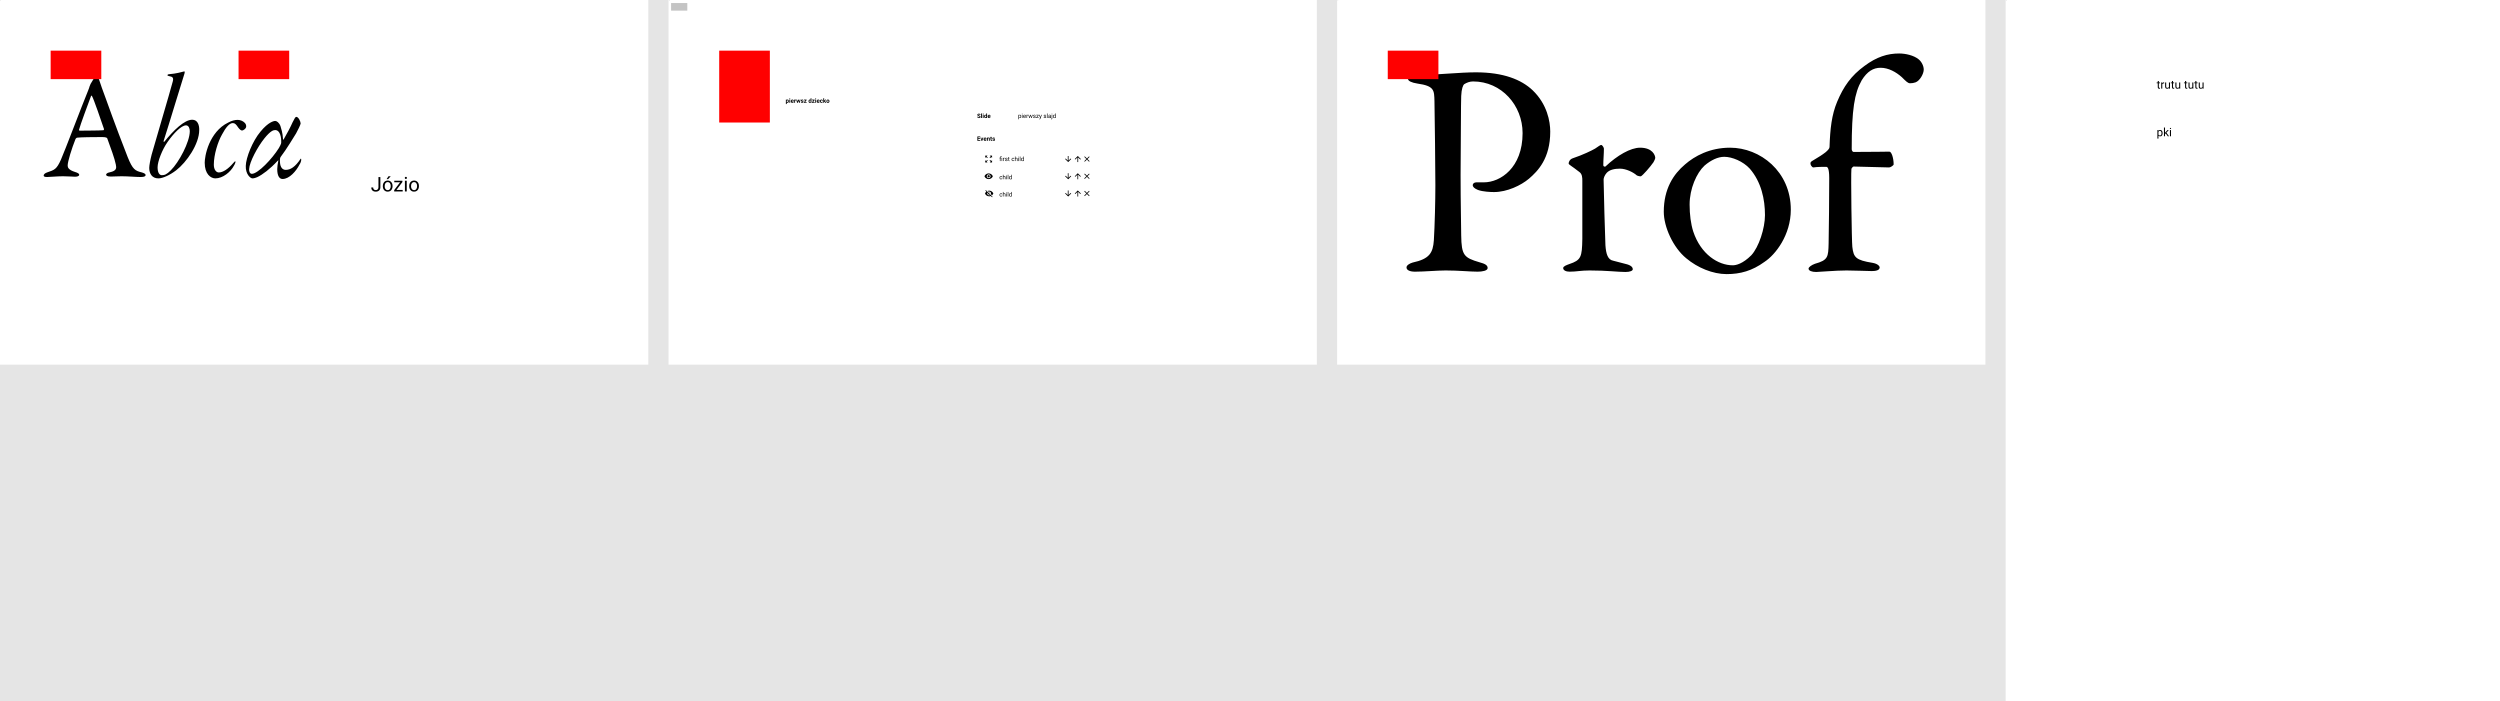 <svg width="4936" height="1385" viewBox="0 0 4936 1385" fill="none" xmlns="http://www.w3.org/2000/svg">
<rect width="4936" height="1385" fill="#E5E5E5"/>
<g id="slajd g&#197;&#130;&#195;&#179;wny">
<rect width="1280" height="720" fill="white"/>
<rect id="habzdryg data (do not delete): {&#34;events&#34;:[{&#34;type&#34;:&#34;show&#34;,&#34;id&#34;:&#34;1:6&#34;,&#34;name&#34;:&#34;Abc&#206;&#177;&#34;},{&#34;type&#34;:&#34;show&#34;,&#34;id&#34;:&#34;303:19&#34;,&#34;name&#34;:&#34;J&#195;&#179;zio&#34;},{&#34;type&#34;:&#34;child&#34;,&#34;id&#34;:&#34;1:3&#34;,&#34;name&#34;:&#34;pierwsze dziecko&#34;},{&#34;type&#34;:&#34;child&#34;,&#34;id&#34;:&#34;1:4&#34;,&#34;name&#34;:&#34;drugie dziecko&#34;}]}" x="1" y="1" width="1" height="1" fill="#C4C4C4"/>
<path id="Abc&#206;&#177;" d="M190.9 149.7C189.4 149.7 188.2 151.2 186.1 153.6L178.9 165.6C177.7 168 177.1 169.8 176.8 170.7C176.2 172.5 175.9 174.3 174.1 178.5C161.5 209.1 127.3 299.7 120.4 315C111.7 334.5 107.8 335.4 92.8 340.5C88.3 342 86.2 344.7 86.2 346.5C86.2 348.3 87.7 349.5 93.1 349.5C97.6 349.5 113.2 348 124.3 348C135.4 348 142.9 348.9 148 348.9C151.9 348.9 156.4 348 156.4 345C156.4 342.9 153.4 341.1 148.3 339.6C134.8 335.4 133.6 330.3 133.6 326.7C133.6 319.2 141.4 293.7 149.2 274.2C149.8 273.3 151.3 271.8 152.5 271.8C158.8 270.9 185.2 270.6 201.7 270.6C210.4 270.6 211.6 272.4 211.9 273.6C218.8 292.8 226.3 312.6 228.7 324.9C229.9 331.2 231.1 337.2 216.7 340.2C211.3 341.1 209.5 343.5 209.5 345C209.5 346.5 211.3 348.6 218.8 348.6C226.3 348.6 230.5 348 240.1 348C253.3 348 268 349.5 277.9 349.5C285.4 349.5 287.5 347.7 287.5 345.6C287.5 343.5 285.1 342 280.3 340.5C266.8 337.2 262 334.8 252.1 310.2C247 297.9 224.5 238.5 208.9 194.7C203.2 179.1 198.1 165.6 195.7 157.5C193.3 150.9 192.1 149.7 190.9 149.7ZM204.4 257.1C194.5 258 169.6 257.7 157.6 258C156.4 258 155.8 257.1 156.1 255.9C158.5 246.6 174.1 204.6 179.5 190.2C180.4 188.1 181 188.4 181.9 190.2C184.6 194.4 200.2 239.4 205.3 254.7C205.6 255.6 204.7 257.1 204.4 257.1ZM379.534 236.4C363.934 236.4 342.634 257.4 324.634 279.6C323.434 281.1 322.534 279 323.134 278.1C333.634 245.7 360.634 155.7 364.234 145.2C364.834 143.7 365.134 140.7 363.634 141C359.134 142.2 347.134 145.5 334.834 146.4C332.734 146.4 330.634 147.3 330.634 148.2C330.634 149.4 331.834 150 333.934 150.3C341.134 151.5 342.934 153.6 341.134 160.8C334.534 185.7 307.534 276.3 299.434 305.1C296.734 315.3 294.634 327 294.634 331.5C294.634 342.9 300.334 352.2 312.634 352.2C321.334 352.2 335.134 345.9 347.734 336.3C368.434 320.4 393.334 284.4 393.334 256.8C393.634 246.6 390.034 236.4 379.534 236.4ZM367.234 247.5C372.934 247.5 374.734 254.4 374.734 258.9C374.734 280.5 353.134 320.7 337.234 336.3C329.134 344.4 324.934 345.9 319.534 345.9C314.734 345.9 311.134 340.8 311.134 330.3C311.134 318.9 320.134 295.5 330.934 280.2C342.634 263.4 357.934 247.5 367.234 247.5ZM469.277 236.7C463.577 236.7 457.577 238.2 450.377 242.1C431.777 251.1 420.077 267.9 413.177 283.5C405.677 300.9 404.177 315.9 404.177 321.3C404.177 343.8 416.177 352.2 425.177 352.2C439.877 352.2 455.477 339.6 462.077 326.7C463.877 324 465.977 318.6 464.477 318.6C463.577 318.6 462.977 319.2 460.577 321.9C450.677 333.6 440.177 340.5 432.077 340.5C426.677 340.5 422.177 334.8 422.177 325.2C422.177 305.7 429.977 280.2 438.377 265.5C445.577 252 452.777 243 459.677 243C463.877 243 466.277 245.7 470.477 252C473.477 255.9 475.877 257.7 477.977 257.7C480.077 257.7 486.077 254.1 486.077 249.6C486.077 246.3 484.877 244.2 483.077 242.4C479.777 238.8 474.077 236.7 469.277 236.7ZM543.48 238.8C540.48 238.8 529.98 240.9 514.38 259.8C498.48 278.7 485.58 311.4 485.28 327.6C484.68 343.8 494.28 352.2 498.48 352.2C501.48 352.2 505.98 350.7 507.78 349.8C518.28 345 533.28 333.6 547.98 317.7C549.18 316.5 549.78 315.9 549.48 317.4C548.28 323.7 547.38 329.4 547.38 333.9C547.38 347.1 551.58 353.4 557.88 353.4C571.38 353.4 584.88 337.8 591.48 324.6C592.38 323.7 594.78 318.6 594.78 315.3C594.78 313.8 594.18 312.6 593.58 313.5C582.78 329.7 573.48 335.4 564.18 335.4C557.88 335.4 553.38 330.6 552.78 320.4C552.78 318.9 552.48 315 552.78 313.8C553.08 312 553.38 310.8 554.28 309.6C565.38 295.2 580.98 269.1 584.58 263.4C587.88 257.4 593.28 246.6 593.58 243.9C593.58 240 589.38 230.7 584.88 230.7C583.38 230.7 581.28 234 577.68 241.5C574.68 248.7 565.38 266.4 560.28 274.8C559.68 276 559.08 276.9 558.78 274.5C558.18 262.2 554.88 252.9 553.68 248.7C550.98 241.8 546.18 238.8 543.48 238.8ZM543.18 256.8C553.38 256.8 555.78 271.8 555.18 282.3C555.18 283.5 552.18 290.1 550.68 292.2C537.48 313.5 509.28 343.2 497.28 343.2C493.08 343.2 491.58 338.1 491.88 333.9C492.48 319.8 508.68 289.8 522.18 273C533.88 258.6 539.58 256.8 543.18 256.8Z" fill="black"/>
<rect id="1:3" x="100" y="100" width="100" height="56.25" fill="#FF0000"/>
<rect id="1:4" x="471" y="100" width="100" height="56.25" fill="#FF0000"/>
<path id="J&#195;&#179;zio" d="M747.215 349.562H750.984V369.699C750.984 372.421 750.164 374.549 748.523 376.086C746.896 377.622 744.721 378.391 742 378.391C739.174 378.391 736.974 377.668 735.398 376.223C733.823 374.777 733.035 372.753 733.035 370.148H736.785C736.785 371.776 737.228 373.046 738.113 373.957C739.012 374.868 740.307 375.324 742 375.324C743.549 375.324 744.799 374.836 745.75 373.859C746.714 372.883 747.202 371.516 747.215 369.758V349.562ZM755.848 367.238C755.848 365.168 756.251 363.306 757.059 361.652C757.879 359.999 759.012 358.723 760.457 357.824C761.915 356.926 763.576 356.477 765.438 356.477C768.315 356.477 770.639 357.473 772.41 359.465C774.194 361.457 775.086 364.107 775.086 367.414V367.668C775.086 369.725 774.689 371.574 773.895 373.215C773.113 374.842 771.987 376.112 770.516 377.023C769.057 377.935 767.378 378.391 765.477 378.391C762.612 378.391 760.288 377.395 758.504 375.402C756.733 373.41 755.848 370.773 755.848 367.492V367.238ZM759.48 367.668C759.48 370.012 760.021 371.893 761.102 373.312C762.195 374.732 763.654 375.441 765.477 375.441C767.312 375.441 768.771 374.725 769.852 373.293C770.932 371.848 771.473 369.829 771.473 367.238C771.473 364.921 770.919 363.046 769.812 361.613C768.719 360.168 767.26 359.445 765.438 359.445C763.654 359.445 762.215 360.155 761.121 361.574C760.027 362.993 759.48 365.025 759.48 367.668ZM767.078 348H771.453L766.219 353.742H763.309L767.078 348ZM782.703 375.051H795.066V378H778.289V375.344L789.949 359.855H778.465V356.867H794.48V359.426L782.703 375.051ZM803.074 378H799.461V356.867H803.074V378ZM799.168 351.262C799.168 350.676 799.344 350.181 799.695 349.777C800.06 349.374 800.594 349.172 801.297 349.172C802 349.172 802.534 349.374 802.898 349.777C803.263 350.181 803.445 350.676 803.445 351.262C803.445 351.848 803.263 352.336 802.898 352.727C802.534 353.117 802 353.312 801.297 353.312C800.594 353.312 800.06 353.117 799.695 352.727C799.344 352.336 799.168 351.848 799.168 351.262ZM807.918 367.238C807.918 365.168 808.322 363.306 809.129 361.652C809.949 359.999 811.082 358.723 812.527 357.824C813.986 356.926 815.646 356.477 817.508 356.477C820.385 356.477 822.71 357.473 824.48 359.465C826.264 361.457 827.156 364.107 827.156 367.414V367.668C827.156 369.725 826.759 371.574 825.965 373.215C825.184 374.842 824.057 376.112 822.586 377.023C821.128 377.935 819.448 378.391 817.547 378.391C814.682 378.391 812.358 377.395 810.574 375.402C808.803 373.41 807.918 370.773 807.918 367.492V367.238ZM811.551 367.668C811.551 370.012 812.091 371.893 813.172 373.312C814.266 374.732 815.724 375.441 817.547 375.441C819.383 375.441 820.841 374.725 821.922 373.293C823.003 371.848 823.543 369.829 823.543 367.238C823.543 364.921 822.99 363.046 821.883 361.613C820.789 360.168 819.331 359.445 817.508 359.445C815.724 359.445 814.285 360.155 813.191 361.574C812.098 362.993 811.551 365.025 811.551 367.668Z" fill="black"/>
</g>
<g id="pierwsze dziecko">
<rect width="1280" height="720" transform="translate(1320)" fill="white"/>
<rect id="habzdryg data (do not delete): {&#34;events&#34;:[{&#34;type&#34;:&#34;show&#34;,&#34;id&#34;:&#34;131:2&#34;,&#34;name&#34;:&#34;pierwsz dziecko&#34;},{&#34;type&#34;:&#34;child&#34;,&#34;id&#34;:&#34;10:55&#34;,&#34;name&#34;:&#34;trzecie dziecko&#34;}]}" x="1321" y="1" width="1" height="1" fill="#C4C4C4"/>
<path id="pierwsz dziecko" d="M1557.36 199.889C1557.36 200.865 1557.13 201.648 1556.69 202.238C1556.25 202.824 1555.65 203.117 1554.9 203.117C1554.26 203.117 1553.74 202.895 1553.34 202.449V205.438H1551.65V196.66H1553.22L1553.28 197.281C1553.69 196.789 1554.22 196.543 1554.88 196.543C1555.67 196.543 1556.27 196.832 1556.71 197.41C1557.14 197.988 1557.36 198.785 1557.36 199.801V199.889ZM1555.66 199.766C1555.66 199.176 1555.56 198.721 1555.35 198.4C1555.14 198.08 1554.84 197.92 1554.44 197.92C1553.91 197.92 1553.54 198.123 1553.34 198.529V201.125C1553.55 201.543 1553.92 201.752 1554.45 201.752C1555.26 201.752 1555.66 201.09 1555.66 199.766ZM1560.2 203H1558.5V196.66H1560.2V203ZM1558.4 195.02C1558.4 194.766 1558.48 194.557 1558.65 194.393C1558.82 194.229 1559.06 194.146 1559.35 194.146C1559.64 194.146 1559.87 194.229 1560.04 194.393C1560.21 194.557 1560.3 194.766 1560.3 195.02C1560.3 195.277 1560.21 195.488 1560.04 195.652C1559.86 195.816 1559.63 195.898 1559.35 195.898C1559.06 195.898 1558.83 195.816 1558.66 195.652C1558.49 195.488 1558.4 195.277 1558.4 195.02ZM1564.52 203.117C1563.59 203.117 1562.83 202.832 1562.24 202.262C1561.66 201.691 1561.37 200.932 1561.37 199.982V199.818C1561.37 199.182 1561.49 198.613 1561.74 198.113C1561.99 197.609 1562.33 197.223 1562.78 196.953C1563.24 196.68 1563.75 196.543 1564.33 196.543C1565.2 196.543 1565.88 196.816 1566.38 197.363C1566.88 197.91 1567.12 198.686 1567.12 199.689V200.381H1563.09C1563.14 200.795 1563.31 201.127 1563.58 201.377C1563.86 201.627 1564.21 201.752 1564.63 201.752C1565.28 201.752 1565.79 201.516 1566.16 201.043L1566.99 201.975C1566.74 202.334 1566.39 202.615 1565.96 202.818C1565.53 203.018 1565.04 203.117 1564.52 203.117ZM1564.32 197.914C1563.99 197.914 1563.71 198.027 1563.5 198.254C1563.3 198.48 1563.16 198.805 1563.11 199.227H1565.46V199.092C1565.45 198.717 1565.35 198.428 1565.16 198.225C1564.96 198.018 1564.68 197.914 1564.32 197.914ZM1571.65 198.248C1571.42 198.217 1571.22 198.201 1571.04 198.201C1570.4 198.201 1569.98 198.418 1569.79 198.852V203H1568.09V196.66H1569.69L1569.74 197.416C1570.08 196.834 1570.55 196.543 1571.15 196.543C1571.34 196.543 1571.51 196.568 1571.68 196.619L1571.65 198.248ZM1578.09 200.697L1578.93 196.66H1580.56L1578.94 203H1577.53L1576.32 199.01L1575.12 203H1573.71L1572.09 196.66H1573.73L1574.55 200.691L1575.71 196.66H1576.94L1578.09 200.697ZM1584.84 201.248C1584.84 201.041 1584.73 200.879 1584.53 200.762C1584.32 200.641 1584 200.533 1583.54 200.439C1582.04 200.123 1581.28 199.482 1581.28 198.518C1581.28 197.955 1581.51 197.486 1581.98 197.111C1582.45 196.732 1583.06 196.543 1583.81 196.543C1584.62 196.543 1585.26 196.732 1585.74 197.111C1586.22 197.49 1586.47 197.982 1586.47 198.588H1584.77C1584.77 198.346 1584.7 198.146 1584.54 197.99C1584.38 197.83 1584.14 197.75 1583.81 197.75C1583.52 197.75 1583.3 197.814 1583.14 197.943C1582.99 198.072 1582.91 198.236 1582.91 198.436C1582.91 198.623 1583 198.775 1583.17 198.893C1583.35 199.006 1583.65 199.105 1584.08 199.191C1584.5 199.273 1584.85 199.367 1585.14 199.473C1586.04 199.801 1586.48 200.369 1586.48 201.178C1586.48 201.756 1586.24 202.225 1585.74 202.584C1585.24 202.939 1584.6 203.117 1583.82 203.117C1583.29 203.117 1582.81 203.023 1582.4 202.836C1581.99 202.645 1581.67 202.385 1581.43 202.057C1581.2 201.725 1581.08 201.367 1581.08 200.984H1582.69C1582.7 201.285 1582.81 201.516 1583.02 201.676C1583.23 201.836 1583.51 201.916 1583.85 201.916C1584.18 201.916 1584.42 201.855 1584.59 201.734C1584.75 201.609 1584.84 201.447 1584.84 201.248ZM1589.53 201.635H1592.62V203H1587.36V201.969L1590.35 198.031H1587.45V196.66H1592.53V197.662L1589.53 201.635ZM1596.41 199.783C1596.41 198.795 1596.63 198.008 1597.07 197.422C1597.52 196.836 1598.12 196.543 1598.89 196.543C1599.51 196.543 1600.02 196.773 1600.42 197.234V194H1602.12V203H1600.59L1600.51 202.326C1600.09 202.854 1599.55 203.117 1598.88 203.117C1598.14 203.117 1597.54 202.824 1597.08 202.238C1596.63 201.648 1596.41 200.83 1596.41 199.783ZM1598.1 199.906C1598.1 200.5 1598.21 200.955 1598.41 201.271C1598.62 201.588 1598.92 201.746 1599.32 201.746C1599.84 201.746 1600.21 201.525 1600.42 201.084V198.582C1600.21 198.141 1599.85 197.92 1599.33 197.92C1598.51 197.92 1598.1 198.582 1598.1 199.906ZM1605.38 201.635H1608.48V203H1603.22V201.969L1606.2 198.031H1603.31V196.66H1608.39V197.662L1605.38 201.635ZM1611.33 203H1609.63V196.66H1611.33V203ZM1609.53 195.02C1609.53 194.766 1609.61 194.557 1609.78 194.393C1609.95 194.229 1610.19 194.146 1610.48 194.146C1610.77 194.146 1611 194.229 1611.17 194.393C1611.34 194.557 1611.43 194.766 1611.43 195.02C1611.43 195.277 1611.34 195.488 1611.16 195.652C1610.99 195.816 1610.76 195.898 1610.48 195.898C1610.19 195.898 1609.96 195.816 1609.79 195.652C1609.62 195.488 1609.53 195.277 1609.53 195.02ZM1615.65 203.117C1614.72 203.117 1613.96 202.832 1613.37 202.262C1612.79 201.691 1612.5 200.932 1612.5 199.982V199.818C1612.5 199.182 1612.62 198.613 1612.87 198.113C1613.12 197.609 1613.46 197.223 1613.91 196.953C1614.37 196.68 1614.88 196.543 1615.46 196.543C1616.33 196.543 1617.01 196.816 1617.5 197.363C1618 197.91 1618.25 198.686 1618.25 199.689V200.381H1614.22C1614.27 200.795 1614.44 201.127 1614.71 201.377C1614.99 201.627 1615.34 201.752 1615.76 201.752C1616.41 201.752 1616.92 201.516 1617.29 201.043L1618.12 201.975C1617.87 202.334 1617.52 202.615 1617.09 202.818C1616.65 203.018 1616.17 203.117 1615.65 203.117ZM1615.45 197.914C1615.12 197.914 1614.84 198.027 1614.63 198.254C1614.43 198.48 1614.29 198.805 1614.23 199.227H1616.59V199.092C1616.58 198.717 1616.48 198.428 1616.29 198.225C1616.09 198.018 1615.81 197.914 1615.45 197.914ZM1621.86 201.752C1622.17 201.752 1622.42 201.666 1622.62 201.494C1622.81 201.322 1622.92 201.094 1622.92 200.809H1624.51C1624.51 201.238 1624.39 201.633 1624.16 201.992C1623.93 202.348 1623.61 202.625 1623.21 202.824C1622.81 203.02 1622.37 203.117 1621.89 203.117C1620.98 203.117 1620.27 202.83 1619.74 202.256C1619.22 201.678 1618.96 200.881 1618.96 199.865V199.754C1618.96 198.777 1619.22 197.998 1619.74 197.416C1620.26 196.834 1620.97 196.543 1621.88 196.543C1622.67 196.543 1623.3 196.77 1623.78 197.223C1624.26 197.672 1624.5 198.271 1624.51 199.021H1622.92C1622.92 198.693 1622.81 198.428 1622.62 198.225C1622.42 198.018 1622.17 197.914 1621.85 197.914C1621.45 197.914 1621.15 198.059 1620.95 198.348C1620.75 198.633 1620.65 199.098 1620.65 199.742V199.918C1620.65 200.57 1620.75 201.039 1620.95 201.324C1621.15 201.609 1621.45 201.752 1621.86 201.752ZM1627.78 200.457L1627.17 201.066V203H1625.48V194H1627.17V198.986L1627.5 198.564L1629.12 196.66H1631.16L1628.87 199.303L1631.36 203H1629.41L1627.78 200.457ZM1631.62 199.771C1631.62 199.143 1631.75 198.582 1631.99 198.09C1632.23 197.598 1632.58 197.217 1633.03 196.947C1633.49 196.678 1634.02 196.543 1634.62 196.543C1635.47 196.543 1636.17 196.805 1636.71 197.328C1637.25 197.852 1637.56 198.562 1637.62 199.461L1637.63 199.895C1637.63 200.867 1637.36 201.648 1636.82 202.238C1636.27 202.824 1635.54 203.117 1634.63 203.117C1633.72 203.117 1632.99 202.824 1632.44 202.238C1631.9 201.652 1631.62 200.855 1631.62 199.848V199.771ZM1633.32 199.895C1633.32 200.496 1633.43 200.957 1633.66 201.277C1633.88 201.594 1634.21 201.752 1634.63 201.752C1635.04 201.752 1635.36 201.596 1635.59 201.283C1635.82 200.967 1635.94 200.463 1635.94 199.771C1635.94 199.182 1635.82 198.725 1635.59 198.4C1635.36 198.076 1635.04 197.914 1634.62 197.914C1634.21 197.914 1633.88 198.076 1633.66 198.4C1633.43 198.721 1633.32 199.219 1633.32 199.895Z" fill="black"/>
<path id="Slide" d="M1934.19 230.762C1934.19 230.43 1934.07 230.176 1933.83 230C1933.6 229.82 1933.18 229.633 1932.57 229.438C1931.96 229.238 1931.48 229.043 1931.12 228.852C1930.15 228.328 1929.67 227.623 1929.67 226.736C1929.67 226.275 1929.8 225.865 1930.05 225.506C1930.32 225.143 1930.69 224.859 1931.17 224.656C1931.66 224.453 1932.21 224.352 1932.81 224.352C1933.42 224.352 1933.97 224.463 1934.44 224.686C1934.92 224.904 1935.29 225.215 1935.55 225.617C1935.82 226.02 1935.95 226.477 1935.95 226.988H1934.19C1934.19 226.598 1934.07 226.295 1933.82 226.08C1933.58 225.861 1933.23 225.752 1932.79 225.752C1932.36 225.752 1932.02 225.844 1931.78 226.027C1931.54 226.207 1931.43 226.445 1931.43 226.742C1931.43 227.02 1931.56 227.252 1931.84 227.439C1932.12 227.627 1932.54 227.803 1933.08 227.967C1934.08 228.268 1934.81 228.641 1935.26 229.086C1935.72 229.531 1935.95 230.086 1935.95 230.75C1935.95 231.488 1935.67 232.068 1935.11 232.49C1934.55 232.908 1933.8 233.117 1932.86 233.117C1932.2 233.117 1931.6 232.998 1931.06 232.76C1930.52 232.518 1930.11 232.188 1929.83 231.77C1929.54 231.352 1929.4 230.867 1929.4 230.316H1931.17C1931.17 231.258 1931.73 231.729 1932.86 231.729C1933.27 231.729 1933.6 231.645 1933.83 231.477C1934.07 231.305 1934.19 231.066 1934.19 230.762ZM1938.82 233H1937.12V224H1938.82V233ZM1942.01 233H1940.31V226.66H1942.01V233ZM1940.21 225.02C1940.21 224.766 1940.29 224.557 1940.46 224.393C1940.63 224.229 1940.87 224.146 1941.16 224.146C1941.45 224.146 1941.68 224.229 1941.85 224.393C1942.02 224.557 1942.11 224.766 1942.11 225.02C1942.11 225.277 1942.02 225.488 1941.84 225.652C1941.67 225.816 1941.44 225.898 1941.16 225.898C1940.87 225.898 1940.64 225.816 1940.47 225.652C1940.29 225.488 1940.21 225.277 1940.21 225.02ZM1943.14 229.783C1943.14 228.795 1943.37 228.008 1943.81 227.422C1944.25 226.836 1944.86 226.543 1945.63 226.543C1946.25 226.543 1946.76 226.773 1947.16 227.234V224H1948.86V233H1947.33L1947.25 232.326C1946.82 232.854 1946.28 233.117 1945.62 233.117C1944.87 233.117 1944.27 232.824 1943.82 232.238C1943.37 231.648 1943.14 230.83 1943.14 229.783ZM1944.84 229.906C1944.84 230.5 1944.94 230.955 1945.15 231.271C1945.36 231.588 1945.66 231.746 1946.05 231.746C1946.57 231.746 1946.94 231.525 1947.16 231.084V228.582C1946.95 228.141 1946.58 227.92 1946.06 227.92C1945.25 227.92 1944.84 228.582 1944.84 229.906ZM1953.09 233.117C1952.16 233.117 1951.4 232.832 1950.81 232.262C1950.23 231.691 1949.94 230.932 1949.94 229.982V229.818C1949.94 229.182 1950.06 228.613 1950.31 228.113C1950.56 227.609 1950.9 227.223 1951.35 226.953C1951.81 226.68 1952.32 226.543 1952.9 226.543C1953.77 226.543 1954.45 226.816 1954.95 227.363C1955.45 227.91 1955.7 228.686 1955.7 229.689V230.381H1951.66C1951.71 230.795 1951.88 231.127 1952.15 231.377C1952.43 231.627 1952.78 231.752 1953.2 231.752C1953.85 231.752 1954.36 231.516 1954.73 231.043L1955.56 231.975C1955.31 232.334 1954.96 232.615 1954.53 232.818C1954.1 233.018 1953.62 233.117 1953.09 233.117ZM1952.89 227.914C1952.56 227.914 1952.29 228.027 1952.07 228.254C1951.87 228.48 1951.73 228.805 1951.68 229.227H1954.03V229.092C1954.02 228.717 1953.92 228.428 1953.73 228.225C1953.53 228.018 1953.25 227.914 1952.89 227.914Z" fill="black"/>
<path id="Events" d="M1934.89 274.303H1931.52V276.588H1935.48V278H1929.76V269.469H1935.47V270.893H1931.52V272.926H1934.89V274.303ZM1938.62 275.932L1939.8 271.66H1941.57L1939.43 278H1937.81L1935.67 271.66H1937.44L1938.62 275.932ZM1945.15 278.117C1944.22 278.117 1943.47 277.832 1942.88 277.262C1942.3 276.691 1942.01 275.932 1942.01 274.982V274.818C1942.01 274.182 1942.13 273.613 1942.38 273.113C1942.62 272.609 1942.97 272.223 1943.42 271.953C1943.87 271.68 1944.39 271.543 1944.97 271.543C1945.83 271.543 1946.52 271.816 1947.01 272.363C1947.51 272.91 1947.76 273.686 1947.76 274.689V275.381H1943.72C1943.78 275.795 1943.94 276.127 1944.22 276.377C1944.49 276.627 1944.84 276.752 1945.27 276.752C1945.92 276.752 1946.43 276.516 1946.79 276.043L1947.63 276.975C1947.37 277.334 1947.03 277.615 1946.6 277.818C1946.16 278.018 1945.68 278.117 1945.15 278.117ZM1944.96 272.914C1944.62 272.914 1944.35 273.027 1944.14 273.254C1943.93 273.48 1943.8 273.805 1943.74 274.227H1946.1V274.092C1946.09 273.717 1945.99 273.428 1945.79 273.225C1945.6 273.018 1945.32 272.914 1944.96 272.914ZM1950.29 271.66L1950.34 272.393C1950.79 271.826 1951.4 271.543 1952.16 271.543C1952.83 271.543 1953.33 271.74 1953.66 272.135C1953.99 272.529 1954.16 273.119 1954.17 273.904V278H1952.47V273.945C1952.47 273.586 1952.39 273.326 1952.24 273.166C1952.08 273.002 1951.82 272.92 1951.46 272.92C1950.98 272.92 1950.62 273.123 1950.39 273.529V278H1948.69V271.66H1950.29ZM1957.48 270.102V271.66H1958.57V272.902H1957.48V276.066C1957.48 276.301 1957.53 276.469 1957.62 276.57C1957.71 276.672 1957.88 276.723 1958.13 276.723C1958.32 276.723 1958.49 276.709 1958.63 276.682V277.965C1958.3 278.066 1957.96 278.117 1957.61 278.117C1956.42 278.117 1955.81 277.518 1955.79 276.318V272.902H1954.86V271.66H1955.79V270.102H1957.48ZM1962.94 276.248C1962.94 276.041 1962.84 275.879 1962.63 275.762C1962.43 275.641 1962.1 275.533 1961.65 275.439C1960.14 275.123 1959.39 274.482 1959.39 273.518C1959.39 272.955 1959.62 272.486 1960.08 272.111C1960.55 271.732 1961.16 271.543 1961.92 271.543C1962.72 271.543 1963.37 271.732 1963.85 272.111C1964.33 272.49 1964.57 272.982 1964.57 273.588H1962.88C1962.88 273.346 1962.8 273.146 1962.64 272.99C1962.49 272.83 1962.24 272.75 1961.91 272.75C1961.63 272.75 1961.41 272.814 1961.25 272.943C1961.09 273.072 1961.02 273.236 1961.02 273.436C1961.02 273.623 1961.1 273.775 1961.28 273.893C1961.46 274.006 1961.76 274.105 1962.18 274.191C1962.6 274.273 1962.96 274.367 1963.25 274.473C1964.14 274.801 1964.59 275.369 1964.59 276.178C1964.59 276.756 1964.34 277.225 1963.85 277.584C1963.35 277.939 1962.71 278.117 1961.92 278.117C1961.39 278.117 1960.92 278.023 1960.51 277.836C1960.1 277.645 1959.77 277.385 1959.54 277.057C1959.3 276.725 1959.19 276.367 1959.19 275.984H1960.79C1960.81 276.285 1960.92 276.516 1961.13 276.676C1961.33 276.836 1961.61 276.916 1961.96 276.916C1962.28 276.916 1962.53 276.855 1962.69 276.734C1962.86 276.609 1962.94 276.447 1962.94 276.248Z" fill="black"/>
<g id="zoom_out_map-black-18dp 1">
<g id="Group">
<g id="Group_2">
<g id="Group_3">
<path id="Vector" d="M1954.25 307.25L1955.97 308.975L1953.81 311.128L1954.87 312.193L1957.03 310.025L1958.75 311.75V307.25H1954.25ZM1945.25 311.75L1946.98 310.025L1949.13 312.193L1950.19 311.128L1948.02 308.975L1949.75 307.25H1945.25V311.75ZM1949.75 320.75L1948.02 319.025L1950.19 316.872L1949.13 315.807L1946.98 317.975L1945.25 316.25V320.75H1949.75ZM1958.75 316.25L1957.03 317.975L1954.87 315.807L1953.81 316.872L1955.97 319.025L1954.25 320.75H1958.75V316.25Z" fill="black"/>
</g>
</g>
</g>
</g>
<path id="pierwszy slajd" d="M2016.18 229.9C2016.18 230.865 2015.96 231.643 2015.51 232.232C2015.07 232.822 2014.47 233.117 2013.72 233.117C2012.95 233.117 2012.35 232.873 2011.9 232.385V235.438H2010.82V226.66H2011.81L2011.86 227.363C2012.3 226.816 2012.92 226.543 2013.7 226.543C2014.46 226.543 2015.07 226.83 2015.51 227.404C2015.95 227.979 2016.18 228.777 2016.18 229.801V229.9ZM2015.09 229.777C2015.09 229.062 2014.94 228.498 2014.63 228.084C2014.33 227.67 2013.91 227.463 2013.38 227.463C2012.72 227.463 2012.23 227.754 2011.9 228.336V231.365C2012.23 231.943 2012.72 232.232 2013.39 232.232C2013.91 232.232 2014.32 232.027 2014.63 231.617C2014.94 231.203 2015.09 230.59 2015.09 229.777ZM2018.74 233H2017.65V226.66H2018.74V233ZM2017.56 224.979C2017.56 224.803 2017.62 224.654 2017.72 224.533C2017.83 224.412 2017.99 224.352 2018.2 224.352C2018.41 224.352 2018.57 224.412 2018.68 224.533C2018.79 224.654 2018.85 224.803 2018.85 224.979C2018.85 225.154 2018.79 225.301 2018.68 225.418C2018.57 225.535 2018.41 225.594 2018.2 225.594C2017.99 225.594 2017.83 225.535 2017.72 225.418C2017.62 225.301 2017.56 225.154 2017.56 224.979ZM2023.11 233.117C2022.25 233.117 2021.55 232.836 2021.01 232.273C2020.47 231.707 2020.2 230.951 2020.2 230.006V229.807C2020.2 229.178 2020.32 228.617 2020.56 228.125C2020.8 227.629 2021.14 227.242 2021.57 226.965C2022 226.684 2022.47 226.543 2022.97 226.543C2023.8 226.543 2024.44 226.814 2024.89 227.357C2025.35 227.9 2025.58 228.678 2025.58 229.689V230.141H2021.29C2021.3 230.766 2021.48 231.271 2021.83 231.658C2022.18 232.041 2022.63 232.232 2023.17 232.232C2023.55 232.232 2023.87 232.154 2024.14 231.998C2024.4 231.842 2024.64 231.635 2024.84 231.377L2025.5 231.893C2024.97 232.709 2024.17 233.117 2023.11 233.117ZM2022.97 227.434C2022.54 227.434 2022.17 227.594 2021.87 227.914C2021.57 228.23 2021.39 228.676 2021.32 229.25H2024.5V229.168C2024.46 228.617 2024.32 228.191 2024.05 227.891C2023.79 227.586 2023.43 227.434 2022.97 227.434ZM2029.9 227.633C2029.74 227.605 2029.56 227.592 2029.37 227.592C2028.66 227.592 2028.18 227.895 2027.92 228.5V233H2026.84V226.66H2027.89L2027.91 227.393C2028.27 226.826 2028.77 226.543 2029.42 226.543C2029.63 226.543 2029.79 226.57 2029.9 226.625V227.633ZM2036.62 231.506L2037.84 226.66H2038.93L2037.08 233H2036.2L2034.66 228.195L2033.16 233H2032.28L2030.44 226.66H2031.52L2032.77 231.406L2034.25 226.66H2035.12L2036.62 231.506ZM2043.73 231.318C2043.73 231.025 2043.62 230.799 2043.39 230.639C2043.17 230.475 2042.79 230.334 2042.24 230.217C2041.69 230.1 2041.26 229.959 2040.93 229.795C2040.61 229.631 2040.37 229.436 2040.22 229.209C2040.06 228.982 2039.99 228.713 2039.99 228.4C2039.99 227.881 2040.21 227.441 2040.64 227.082C2041.09 226.723 2041.65 226.543 2042.33 226.543C2043.05 226.543 2043.63 226.729 2044.08 227.1C2044.53 227.471 2044.75 227.945 2044.75 228.523H2043.66C2043.66 228.227 2043.54 227.971 2043.28 227.756C2043.03 227.541 2042.71 227.434 2042.33 227.434C2041.94 227.434 2041.63 227.52 2041.41 227.691C2041.18 227.863 2041.07 228.088 2041.07 228.365C2041.07 228.627 2041.18 228.824 2041.38 228.957C2041.59 229.09 2041.96 229.217 2042.5 229.338C2043.04 229.459 2043.48 229.604 2043.82 229.771C2044.16 229.939 2044.4 230.143 2044.56 230.381C2044.73 230.615 2044.81 230.902 2044.81 231.242C2044.81 231.809 2044.58 232.264 2044.13 232.607C2043.68 232.947 2043.09 233.117 2042.37 233.117C2041.86 233.117 2041.41 233.027 2041.02 232.848C2040.63 232.668 2040.32 232.418 2040.1 232.098C2039.88 231.773 2039.77 231.424 2039.77 231.049H2040.86C2040.88 231.412 2041.02 231.701 2041.29 231.916C2041.56 232.127 2041.92 232.232 2042.37 232.232C2042.78 232.232 2043.11 232.15 2043.35 231.986C2043.6 231.818 2043.73 231.596 2043.73 231.318ZM2047.24 232.115H2050.95V233H2045.92V232.203L2049.42 227.557H2045.97V226.66H2050.78V227.428L2047.24 232.115ZM2054.25 231.412L2055.73 226.66H2056.89L2054.34 233.979C2053.94 235.033 2053.32 235.561 2052.46 235.561L2052.25 235.543L2051.85 235.467V234.588L2052.14 234.611C2052.51 234.611 2052.79 234.537 2053 234.389C2053.2 234.24 2053.37 233.969 2053.51 233.574L2053.75 232.93L2051.48 226.66H2052.67L2054.25 231.412ZM2064.53 231.318C2064.53 231.025 2064.42 230.799 2064.19 230.639C2063.97 230.475 2063.59 230.334 2063.04 230.217C2062.49 230.1 2062.06 229.959 2061.73 229.795C2061.41 229.631 2061.17 229.436 2061.02 229.209C2060.87 228.982 2060.79 228.713 2060.79 228.4C2060.79 227.881 2061.01 227.441 2061.45 227.082C2061.89 226.723 2062.45 226.543 2063.13 226.543C2063.85 226.543 2064.43 226.729 2064.88 227.1C2065.33 227.471 2065.55 227.945 2065.55 228.523H2064.46C2064.46 228.227 2064.34 227.971 2064.08 227.756C2063.83 227.541 2063.52 227.434 2063.13 227.434C2062.74 227.434 2062.43 227.52 2062.21 227.691C2061.98 227.863 2061.87 228.088 2061.87 228.365C2061.87 228.627 2061.98 228.824 2062.18 228.957C2062.39 229.09 2062.76 229.217 2063.3 229.338C2063.85 229.459 2064.29 229.604 2064.62 229.771C2064.96 229.939 2065.21 230.143 2065.37 230.381C2065.53 230.615 2065.61 230.902 2065.61 231.242C2065.61 231.809 2065.38 232.264 2064.93 232.607C2064.48 232.947 2063.89 233.117 2063.17 233.117C2062.66 233.117 2062.21 233.027 2061.82 232.848C2061.43 232.668 2061.12 232.418 2060.9 232.098C2060.68 231.773 2060.57 231.424 2060.57 231.049H2061.66C2061.68 231.412 2061.82 231.701 2062.09 231.916C2062.36 232.127 2062.72 232.232 2063.17 232.232C2063.58 232.232 2063.91 232.15 2064.15 231.986C2064.4 231.818 2064.53 231.596 2064.53 231.318ZM2068.2 233H2067.12V224H2068.2V233ZM2073.86 233C2073.79 232.875 2073.74 232.652 2073.7 232.332C2073.2 232.855 2072.6 233.117 2071.9 233.117C2071.27 233.117 2070.76 232.941 2070.36 232.59C2069.96 232.234 2069.76 231.785 2069.76 231.242C2069.76 230.582 2070.01 230.07 2070.51 229.707C2071.01 229.34 2071.72 229.156 2072.63 229.156H2073.69V228.658C2073.69 228.279 2073.57 227.979 2073.35 227.756C2073.12 227.529 2072.79 227.416 2072.34 227.416C2071.96 227.416 2071.63 227.514 2071.37 227.709C2071.11 227.904 2070.98 228.141 2070.98 228.418H2069.89C2069.89 228.102 2070 227.797 2070.22 227.504C2070.45 227.207 2070.75 226.973 2071.14 226.801C2071.52 226.629 2071.95 226.543 2072.41 226.543C2073.14 226.543 2073.71 226.727 2074.12 227.094C2074.54 227.457 2074.75 227.959 2074.77 228.6V231.518C2074.77 232.1 2074.84 232.562 2074.99 232.906V233H2073.86ZM2072.06 232.174C2072.4 232.174 2072.72 232.086 2073.02 231.91C2073.33 231.734 2073.55 231.506 2073.69 231.225V229.924H2072.84C2071.51 229.924 2070.84 230.312 2070.84 231.09C2070.84 231.43 2070.96 231.695 2071.18 231.887C2071.41 232.078 2071.7 232.174 2072.06 232.174ZM2077.59 226.66V233.732C2077.59 234.951 2077.04 235.561 2075.93 235.561C2075.69 235.561 2075.47 235.525 2075.27 235.455V234.588C2075.39 234.619 2075.56 234.635 2075.76 234.635C2076 234.635 2076.19 234.568 2076.31 234.436C2076.44 234.307 2076.5 234.08 2076.5 233.756V226.66H2077.59ZM2076.39 224.979C2076.39 224.807 2076.45 224.66 2076.55 224.539C2076.66 224.414 2076.82 224.352 2077.03 224.352C2077.24 224.352 2077.4 224.412 2077.51 224.533C2077.62 224.654 2077.67 224.803 2077.67 224.979C2077.67 225.154 2077.62 225.301 2077.51 225.418C2077.4 225.535 2077.24 225.594 2077.03 225.594C2076.81 225.594 2076.66 225.535 2076.55 225.418C2076.45 225.301 2076.39 225.154 2076.39 224.979ZM2079.08 229.777C2079.08 228.805 2079.31 228.023 2079.77 227.434C2080.23 226.84 2080.83 226.543 2081.58 226.543C2082.32 226.543 2082.91 226.797 2083.34 227.305V224H2084.43V233H2083.43L2083.38 232.32C2082.94 232.852 2082.34 233.117 2081.57 233.117C2080.83 233.117 2080.23 232.816 2079.77 232.215C2079.31 231.613 2079.08 230.828 2079.08 229.859V229.777ZM2080.16 229.9C2080.16 230.619 2080.31 231.182 2080.61 231.588C2080.9 231.994 2081.31 232.197 2081.84 232.197C2082.52 232.197 2083.03 231.889 2083.34 231.271V228.359C2083.02 227.762 2082.52 227.463 2081.85 227.463C2081.32 227.463 2080.9 227.668 2080.61 228.078C2080.31 228.488 2080.16 229.096 2080.16 229.9Z" fill="black"/>
<path id="first child" d="M1974.18 318V312.498H1973.18V311.66H1974.18V311.121C1974.18 310.414 1974.38 309.863 1974.79 309.469C1975.19 309.074 1975.77 308.877 1976.5 308.877C1976.94 308.877 1977.49 308.996 1978.16 309.234L1977.98 310.148C1977.49 309.953 1977.03 309.855 1976.59 309.855C1976.12 309.855 1975.79 309.961 1975.58 310.172C1975.38 310.379 1975.27 310.691 1975.27 311.109V311.66H1976.57V312.498H1975.27V318H1974.18ZM1978.7 318H1977.61V311.66H1978.7V318ZM1983.53 312.633C1983.37 312.605 1983.19 312.592 1983 312.592C1982.29 312.592 1981.8 312.895 1981.55 313.5V318H1980.46V311.66H1981.52L1981.54 312.393C1981.89 311.826 1982.4 311.543 1983.05 311.543C1983.26 311.543 1983.42 311.57 1983.53 311.625V312.633ZM1988.22 316.318C1988.22 316.025 1988.11 315.799 1987.89 315.639C1987.67 315.475 1987.29 315.334 1986.73 315.217C1986.19 315.1 1985.75 314.959 1985.43 314.795C1985.11 314.631 1984.87 314.436 1984.71 314.209C1984.56 313.982 1984.48 313.713 1984.48 313.4C1984.48 312.881 1984.7 312.441 1985.14 312.082C1985.58 311.723 1986.14 311.543 1986.83 311.543C1987.55 311.543 1988.13 311.729 1988.57 312.1C1989.02 312.471 1989.25 312.945 1989.25 313.523H1988.16C1988.16 313.227 1988.03 312.971 1987.78 312.756C1987.53 312.541 1987.21 312.434 1986.83 312.434C1986.43 312.434 1986.12 312.52 1985.9 312.691C1985.68 312.863 1985.57 313.088 1985.57 313.365C1985.57 313.627 1985.67 313.824 1985.88 313.957C1986.09 314.09 1986.46 314.217 1987 314.338C1987.54 314.459 1987.98 314.604 1988.32 314.771C1988.65 314.939 1988.9 315.143 1989.06 315.381C1989.22 315.615 1989.31 315.902 1989.31 316.242C1989.31 316.809 1989.08 317.264 1988.63 317.607C1988.17 317.947 1987.59 318.117 1986.86 318.117C1986.36 318.117 1985.91 318.027 1985.52 317.848C1985.12 317.668 1984.82 317.418 1984.6 317.098C1984.38 316.773 1984.27 316.424 1984.27 316.049H1985.35C1985.37 316.412 1985.52 316.701 1985.79 316.916C1986.06 317.127 1986.42 317.232 1986.86 317.232C1987.27 317.232 1987.6 317.15 1987.85 316.986C1988.1 316.818 1988.22 316.596 1988.22 316.318ZM1992.19 310.125V311.66H1993.37V312.498H1992.19V316.43C1992.19 316.684 1992.24 316.875 1992.35 317.004C1992.45 317.129 1992.63 317.191 1992.89 317.191C1993.01 317.191 1993.18 317.168 1993.4 317.121V318C1993.12 318.078 1992.84 318.117 1992.57 318.117C1992.09 318.117 1991.72 317.971 1991.47 317.678C1991.23 317.385 1991.11 316.969 1991.11 316.43V312.498H1989.95V311.66H1991.11V310.125H1992.19ZM2000.16 317.232C2000.55 317.232 2000.89 317.115 2001.18 316.881C2001.47 316.646 2001.63 316.354 2001.66 316.002H2002.68C2002.66 316.365 2002.54 316.711 2002.31 317.039C2002.08 317.367 2001.77 317.629 2001.38 317.824C2001 318.02 2000.59 318.117 2000.16 318.117C1999.3 318.117 1998.61 317.83 1998.1 317.256C1997.59 316.678 1997.34 315.889 1997.34 314.889V314.707C1997.34 314.09 1997.45 313.541 1997.68 313.061C1997.91 312.58 1998.23 312.207 1998.65 311.941C1999.08 311.676 1999.58 311.543 2000.16 311.543C2000.87 311.543 2001.46 311.756 2001.93 312.182C2002.4 312.607 2002.65 313.16 2002.68 313.84H2001.66C2001.63 313.43 2001.47 313.094 2001.19 312.832C2000.91 312.566 2000.57 312.434 2000.16 312.434C1999.61 312.434 1999.18 312.633 1998.88 313.031C1998.57 313.426 1998.42 313.998 1998.42 314.748V314.953C1998.42 315.684 1998.57 316.246 1998.88 316.641C1999.18 317.035 1999.61 317.232 2000.16 317.232ZM2004.99 312.428C2005.47 311.838 2006.09 311.543 2006.86 311.543C2008.2 311.543 2008.88 312.299 2008.89 313.811V318H2007.8V313.805C2007.8 313.348 2007.7 313.01 2007.49 312.791C2007.29 312.572 2006.97 312.463 2006.53 312.463C2006.18 312.463 2005.87 312.557 2005.61 312.744C2005.34 312.932 2005.13 313.178 2004.99 313.482V318H2003.9V309H2004.99V312.428ZM2011.69 318H2010.61V311.66H2011.69V318ZM2010.52 309.979C2010.52 309.803 2010.57 309.654 2010.68 309.533C2010.79 309.412 2010.95 309.352 2011.16 309.352C2011.37 309.352 2011.53 309.412 2011.64 309.533C2011.75 309.654 2011.8 309.803 2011.8 309.979C2011.8 310.154 2011.75 310.301 2011.64 310.418C2011.53 310.535 2011.37 310.594 2011.16 310.594C2010.95 310.594 2010.79 310.535 2010.68 310.418C2010.57 310.301 2010.52 310.154 2010.52 309.979ZM2014.61 318H2013.52V309H2014.61V318ZM2016.08 314.777C2016.08 313.805 2016.31 313.023 2016.78 312.434C2017.24 311.84 2017.84 311.543 2018.59 311.543C2019.33 311.543 2019.92 311.797 2020.35 312.305V309H2021.43V318H2020.44L2020.38 317.32C2019.95 317.852 2019.35 318.117 2018.57 318.117C2017.84 318.117 2017.24 317.816 2016.78 317.215C2016.31 316.613 2016.08 315.828 2016.08 314.859V314.777ZM2017.17 314.9C2017.17 315.619 2017.32 316.182 2017.61 316.588C2017.91 316.994 2018.32 317.197 2018.84 317.197C2019.53 317.197 2020.03 316.889 2020.35 316.271V313.359C2020.03 312.762 2019.53 312.463 2018.86 312.463C2018.32 312.463 2017.91 312.668 2017.61 313.078C2017.32 313.488 2017.17 314.096 2017.17 314.9Z" fill="black"/>
<path id="child" d="M1976.36 353.232C1976.75 353.232 1977.09 353.115 1977.38 352.881C1977.67 352.646 1977.83 352.354 1977.86 352.002H1978.88C1978.86 352.365 1978.74 352.711 1978.51 353.039C1978.28 353.367 1977.97 353.629 1977.58 353.824C1977.2 354.02 1976.79 354.117 1976.36 354.117C1975.5 354.117 1974.81 353.83 1974.3 353.256C1973.79 352.678 1973.54 351.889 1973.54 350.889V350.707C1973.54 350.09 1973.65 349.541 1973.88 349.061C1974.11 348.58 1974.43 348.207 1974.85 347.941C1975.28 347.676 1975.78 347.543 1976.36 347.543C1977.07 347.543 1977.66 347.756 1978.13 348.182C1978.6 348.607 1978.85 349.16 1978.88 349.84H1977.86C1977.83 349.43 1977.67 349.094 1977.39 348.832C1977.11 348.566 1976.77 348.434 1976.36 348.434C1975.81 348.434 1975.38 348.633 1975.07 349.031C1974.77 349.426 1974.62 349.998 1974.62 350.748V350.953C1974.62 351.684 1974.77 352.246 1975.07 352.641C1975.38 353.035 1975.8 353.232 1976.36 353.232ZM1981.19 348.428C1981.67 347.838 1982.29 347.543 1983.06 347.543C1984.4 347.543 1985.08 348.299 1985.09 349.811V354H1984V349.805C1984 349.348 1983.89 349.01 1983.69 348.791C1983.48 348.572 1983.17 348.463 1982.73 348.463C1982.38 348.463 1982.07 348.557 1981.81 348.744C1981.54 348.932 1981.33 349.178 1981.19 349.482V354H1980.1V345H1981.19V348.428ZM1987.89 354H1986.8V347.66H1987.89V354ZM1986.72 345.979C1986.72 345.803 1986.77 345.654 1986.88 345.533C1986.98 345.412 1987.14 345.352 1987.36 345.352C1987.57 345.352 1987.73 345.412 1987.84 345.533C1987.95 345.654 1988 345.803 1988 345.979C1988 346.154 1987.95 346.301 1987.84 346.418C1987.73 346.535 1987.57 346.594 1987.36 346.594C1987.14 346.594 1986.98 346.535 1986.88 346.418C1986.77 346.301 1986.72 346.154 1986.72 345.979ZM1990.81 354H1989.72V345H1990.81V354ZM1992.28 350.777C1992.28 349.805 1992.51 349.023 1992.97 348.434C1993.44 347.84 1994.04 347.543 1994.79 347.543C1995.53 347.543 1996.12 347.797 1996.55 348.305V345H1997.63V354H1996.64L1996.58 353.32C1996.15 353.852 1995.55 354.117 1994.77 354.117C1994.04 354.117 1993.44 353.816 1992.97 353.215C1992.51 352.613 1992.28 351.828 1992.28 350.859V350.777ZM1993.37 350.9C1993.37 351.619 1993.52 352.182 1993.81 352.588C1994.11 352.994 1994.52 353.197 1995.04 353.197C1995.73 353.197 1996.23 352.889 1996.55 352.271V349.359C1996.22 348.762 1995.73 348.463 1995.05 348.463C1994.52 348.463 1994.11 348.668 1993.81 349.078C1993.52 349.488 1993.37 350.096 1993.37 350.9Z" fill="black"/>
<path id="child_2" d="M1976.36 387.232C1976.75 387.232 1977.09 387.115 1977.38 386.881C1977.67 386.646 1977.83 386.354 1977.86 386.002H1978.88C1978.86 386.365 1978.74 386.711 1978.51 387.039C1978.28 387.367 1977.97 387.629 1977.58 387.824C1977.2 388.02 1976.79 388.117 1976.36 388.117C1975.5 388.117 1974.81 387.83 1974.3 387.256C1973.79 386.678 1973.54 385.889 1973.54 384.889V384.707C1973.54 384.09 1973.65 383.541 1973.88 383.061C1974.11 382.58 1974.43 382.207 1974.85 381.941C1975.28 381.676 1975.78 381.543 1976.36 381.543C1977.07 381.543 1977.66 381.756 1978.13 382.182C1978.6 382.607 1978.85 383.16 1978.88 383.84H1977.86C1977.83 383.43 1977.67 383.094 1977.39 382.832C1977.11 382.566 1976.77 382.434 1976.36 382.434C1975.81 382.434 1975.38 382.633 1975.07 383.031C1974.77 383.426 1974.62 383.998 1974.62 384.748V384.953C1974.62 385.684 1974.77 386.246 1975.07 386.641C1975.38 387.035 1975.8 387.232 1976.36 387.232ZM1981.19 382.428C1981.67 381.838 1982.29 381.543 1983.06 381.543C1984.4 381.543 1985.08 382.299 1985.09 383.811V388H1984V383.805C1984 383.348 1983.89 383.01 1983.69 382.791C1983.48 382.572 1983.17 382.463 1982.73 382.463C1982.38 382.463 1982.07 382.557 1981.81 382.744C1981.54 382.932 1981.33 383.178 1981.19 383.482V388H1980.1V379H1981.19V382.428ZM1987.89 388H1986.8V381.66H1987.89V388ZM1986.72 379.979C1986.72 379.803 1986.77 379.654 1986.88 379.533C1986.98 379.412 1987.14 379.352 1987.36 379.352C1987.57 379.352 1987.73 379.412 1987.84 379.533C1987.95 379.654 1988 379.803 1988 379.979C1988 380.154 1987.95 380.301 1987.84 380.418C1987.73 380.535 1987.57 380.594 1987.36 380.594C1987.14 380.594 1986.98 380.535 1986.88 380.418C1986.77 380.301 1986.72 380.154 1986.72 379.979ZM1990.81 388H1989.72V379H1990.81V388ZM1992.28 384.777C1992.28 383.805 1992.51 383.023 1992.97 382.434C1993.44 381.84 1994.04 381.543 1994.79 381.543C1995.53 381.543 1996.12 381.797 1996.55 382.305V379H1997.63V388H1996.64L1996.58 387.32C1996.15 387.852 1995.55 388.117 1994.77 388.117C1994.04 388.117 1993.44 387.816 1992.97 387.215C1992.51 386.613 1992.28 385.828 1992.28 384.859V384.777ZM1993.37 384.9C1993.37 385.619 1993.52 386.182 1993.81 386.588C1994.11 386.994 1994.52 387.197 1995.04 387.197C1995.73 387.197 1996.23 386.889 1996.55 386.271V383.359C1996.22 382.762 1995.73 382.463 1995.05 382.463C1994.52 382.463 1994.11 382.668 1993.81 383.078C1993.52 383.488 1993.37 384.096 1993.37 384.9Z" fill="black"/>
<g id="visibility-black-18dp 1">
<path id="Vector_2" d="M1952 342.375C1948.25 342.375 1945.05 344.707 1943.75 348C1945.05 351.292 1948.25 353.625 1952 353.625C1955.75 353.625 1958.95 351.292 1960.25 348C1958.95 344.707 1955.75 342.375 1952 342.375ZM1952 351.75C1949.93 351.75 1948.25 350.07 1948.25 348C1948.25 345.93 1949.93 344.25 1952 344.25C1954.07 344.25 1955.75 345.93 1955.75 348C1955.75 350.07 1954.07 351.75 1952 351.75ZM1952 345.75C1950.76 345.75 1949.75 346.755 1949.75 348C1949.75 349.245 1950.76 350.25 1952 350.25C1953.24 350.25 1954.25 349.245 1954.25 348C1954.25 346.755 1953.24 345.75 1952 345.75Z" fill="black"/>
</g>
<g id="Group 1">
<g id="close-black-18dp 1">
<path id="Vector_3" d="M2151.25 309.807L2150.19 308.75L2146 312.943L2141.81 308.75L2140.75 309.807L2144.94 314L2140.75 318.193L2141.81 319.25L2146 315.057L2150.19 319.25L2151.25 318.193L2147.06 314L2151.25 309.807Z" fill="black"/>
</g>
<g id="arrow_upward-black-18dp 1">
<path id="Vector_4" d="M2122 314L2123.06 315.057L2127.25 310.872V320H2128.75V310.872L2132.93 315.065L2134 314L2128 308L2122 314Z" fill="black"/>
</g>
<g id="arrow_downward-black-18dp 1">
<path id="Vector_5" d="M2115 314L2113.94 312.943L2109.75 317.128V308H2108.25V317.128L2104.07 312.935L2103 314L2109 320L2115 314Z" fill="black"/>
</g>
</g>
<g id="Group 2">
<g id="close-black-18dp 1_2">
<path id="Vector_6" d="M2151.25 343.807L2150.19 342.75L2146 346.943L2141.81 342.75L2140.75 343.807L2144.94 348L2140.75 352.193L2141.81 353.25L2146 349.057L2150.19 353.25L2151.25 352.193L2147.06 348L2151.25 343.807Z" fill="black"/>
</g>
<g id="arrow_upward-black-18dp 1_2">
<path id="Vector_7" d="M2122 348L2123.06 349.057L2127.25 344.872V354H2128.75V344.872L2132.93 349.065L2134 348L2128 342L2122 348Z" fill="black"/>
</g>
<g id="arrow_downward-black-18dp 1_2">
<path id="Vector_8" d="M2115 348L2113.94 346.943L2109.75 351.128V342H2108.25V351.128L2104.07 346.935L2103 348L2109 354L2115 348Z" fill="black"/>
</g>
</g>
<g id="Group 3">
<g id="close-black-18dp 1_3">
<path id="Vector_9" d="M2151.25 377.807L2150.19 376.75L2146 380.943L2141.81 376.75L2140.75 377.807L2144.94 382L2140.75 386.193L2141.81 387.25L2146 383.057L2150.19 387.25L2151.25 386.193L2147.06 382L2151.25 377.807Z" fill="black"/>
</g>
<g id="arrow_upward-black-18dp 1_3">
<path id="Vector_10" d="M2122 382L2123.06 383.057L2127.25 378.872V388H2128.75V378.872L2132.93 383.065L2134 382L2128 376L2122 382Z" fill="black"/>
</g>
<g id="arrow_downward-black-18dp 1_3">
<path id="Vector_11" d="M2115 382L2113.94 380.943L2109.75 385.128V376H2108.25V385.128L2104.07 380.935L2103 382L2109 388L2115 382Z" fill="black"/>
</g>
</g>
<g id="visibility_off-black-18dp 1">
<path id="Vector_12" d="M1953 378.25C1955.07 378.25 1956.75 379.93 1956.75 382C1956.75 382.488 1956.65 382.945 1956.48 383.372L1958.67 385.562C1959.8 384.618 1960.69 383.395 1961.24 382C1959.94 378.707 1956.74 376.375 1952.99 376.375C1951.94 376.375 1950.94 376.562 1950.01 376.9L1951.63 378.52C1952.05 378.348 1952.51 378.25 1953 378.25ZM1945.5 376.202L1947.21 377.913L1947.55 378.258C1946.31 379.225 1945.33 380.515 1944.75 382C1946.05 385.292 1949.25 387.625 1953 387.625C1954.16 387.625 1955.27 387.4 1956.28 386.995L1956.6 387.31L1958.8 389.5L1959.75 388.547L1946.45 375.25L1945.5 376.202ZM1949.65 380.35L1950.81 381.513C1950.77 381.67 1950.75 381.835 1950.75 382C1950.75 383.245 1951.76 384.25 1953 384.25C1953.16 384.25 1953.33 384.227 1953.49 384.19L1954.65 385.352C1954.15 385.6 1953.59 385.75 1953 385.75C1950.93 385.75 1949.25 384.07 1949.25 382C1949.25 381.407 1949.4 380.852 1949.65 380.35ZM1952.88 379.765L1955.24 382.128L1955.26 382.008C1955.26 380.763 1954.25 379.758 1953.01 379.758L1952.88 379.765Z" fill="black"/>
</g>
<rect id="Rectangle 1" x="1325" y="6" width="32" height="15" fill="#C4C4C4"/>
<rect id="10:55" x="1420" y="100" width="100" height="141.906" fill="#FF0000"/>
</g>
<g id="drugie dziecko" clip-path="url(#clip0)">
<rect width="1280" height="720" transform="translate(2640)" fill="white"/>
<rect id="habzdryg data (do not delete): {&#34;events&#34;:[{&#34;type&#34;:&#34;show&#34;,&#34;id&#34;:&#34;1:10&#34;,&#34;name&#34;:&#34;Prof&#34;},{&#34;type&#34;:&#34;hide&#34;,&#34;id&#34;:&#34;1:10&#34;,&#34;name&#34;:&#34;Prof&#34;}]}" x="2641" y="1" width="1" height="1" fill="#C4C4C4"/>
<path id="Prof" d="M3006.2 262.8C3006.2 331.8 2961.8 360 2930 360H2915C2910.2 360 2907.8 363 2907.8 365.4C2907.8 369 2910.8 372 2918 375C2927.6 378.6 2943.2 379.2 2949.8 379.2C2975.6 379.2 3003.2 366 3018.8 352.8C3036.2 337.8 3060.8 313.2 3060.8 259.8C3060.8 240 3054.8 205.8 3026 178.2C3003.8 157.2 2968.4 142.8 2913.8 142.8C2883.8 142.8 2837.6 147.6 2813.6 147.6C2808.2 147.6 2798 147 2793.8 147.6C2786 148.2 2780 151.2 2780 156C2780 159.6 2786.6 163.2 2798.6 165C2832.2 169.8 2831.6 178.2 2832.2 199.8C2832.8 219 2834 346.2 2834 366C2834 396 2832.8 445.2 2831 474.6C2829.2 499.2 2822.6 511.2 2789 518.4C2783 520.2 2777 523.8 2777 528C2777 533.4 2783.6 536.4 2793.8 536.4C2812.4 536.4 2837 534 2854.4 534C2880.8 534 2902.4 536.4 2917.4 536.4C2926.4 536.4 2937.2 534.6 2937.2 529.2C2937.2 523.8 2932.4 520.8 2921 517.8C2890.4 508.8 2885.6 504 2885 465C2885 450 2883.8 400.2 2883.8 345.6C2884.4 276.6 2884.4 202.2 2885 189.6C2885.6 175.2 2888.6 168 2891 166.2C2895.8 163.2 2901.8 160.8 2908.4 160.8C2964.8 160.8 3006.2 208.2 3006.2 262.8ZM3097.15 322.8C3097.15 325.2 3103.15 327.6 3117.55 339C3124.15 343.2 3124.15 351 3124.15 357V471.6C3123.55 507.6 3121.75 513.6 3098.35 521.4C3093.55 523.2 3086.35 525.6 3086.35 529.2C3086.35 534 3092.35 536.4 3098.95 536.4C3113.35 536.4 3120.55 534 3138.55 534C3173.35 534 3194.35 537 3209.35 537C3218.35 537 3223.75 534.6 3223.75 531.6C3223.75 529.2 3222.55 525 3212.95 522L3185.35 514.8C3174.55 513 3170.95 501.6 3169.75 484.2C3169.15 475.2 3166.15 366.6 3166.15 354.6C3166.15 351.6 3167.95 346.2 3172.15 341.4C3178.15 334.8 3188.35 333 3198.55 333C3210.55 333 3224.95 340.2 3231.55 346.2C3233.35 347.4 3238.75 348.6 3239.95 348C3243.55 346.2 3257.95 330 3264.55 320.4C3266.35 317.4 3268.15 313.2 3268.15 312C3268.15 306.6 3262.75 291.6 3238.15 291.6C3219.55 291.6 3193.15 306.6 3169.75 328.8C3168.55 329.4 3165.55 328.8 3165.55 326.4C3165.55 315 3166.75 304.2 3166.75 293.4C3166.75 291.6 3163.75 286.2 3161.35 286.2C3159.55 286.2 3156.55 288.6 3149.35 293.4C3143.35 297 3124.75 306 3104.95 312.6C3098.35 315 3097.15 321 3097.15 322.8ZM3415.77 291.6C3375.57 291.6 3345.57 308.4 3326.97 324.6C3304.17 343.8 3284.97 372.6 3284.97 418.2C3284.97 448.2 3303.57 489 3329.37 510C3351.57 528.6 3381.57 541.2 3409.17 541.2C3436.17 541.2 3459.57 534.6 3483.57 517.2C3505.77 502.8 3535.77 463.8 3535.77 414C3535.77 338.4 3475.17 291.6 3415.77 291.6ZM3404.37 309.6C3419.97 309.6 3441.57 318.6 3454.77 333C3477.57 359.4 3484.77 393.6 3484.77 424.8C3484.77 450.6 3472.77 487.8 3457.77 504C3440.97 520.8 3427.77 523.8 3421.17 523.8C3392.37 523.8 3358.17 502.2 3343.17 457.2C3338.37 442.2 3335.97 423.6 3335.97 403.8C3335.97 372.6 3349.77 341.4 3365.37 327C3377.97 316.2 3391.77 309.6 3404.37 309.6ZM3659.62 300C3657.82 300 3656.02 297 3656.02 294.6C3656.02 216 3661.42 183.6 3675.82 158.4C3686.62 141 3698.62 133.8 3713.02 133.8C3728.62 133.8 3743.62 142.2 3755.02 152.4C3763.42 160.8 3767.02 164.4 3771.22 164.4C3774.82 164.4 3779.02 163.8 3782.02 162.6C3790.42 159.6 3798.22 145.8 3798.22 137.4C3798.22 130.2 3794.02 121.8 3788.02 117C3778.42 109.2 3762.22 105.6 3749.62 105.6C3726.82 105.6 3705.22 112.2 3681.22 130.2C3654.82 149.4 3639.82 171 3627.22 201C3616.42 226.8 3613.42 254.4 3612.22 290.4C3612.22 293.4 3608.62 297 3604.42 300.6C3590.62 311.4 3575.62 318 3575.02 320.4C3573.22 324.6 3577.42 330.6 3580.42 330.6C3587.02 329.4 3599.62 329.4 3605.62 329.4C3608.02 329.4 3611.62 331.2 3611.62 351.6C3611.62 384 3611.02 456 3610.42 480.6C3609.82 507.6 3609.22 513.6 3583.42 520.8C3576.82 523.2 3570.82 527.4 3570.82 530.4C3570.82 534.6 3577.42 537 3585.82 537C3591.82 537 3624.22 534 3645.82 534C3660.82 534 3688.42 535.2 3695.62 535.2C3702.82 535.2 3711.22 534 3711.22 528C3711.22 525.6 3707.62 520.8 3697.42 519C3663.82 513.6 3659.62 508.2 3657.22 487.2C3656.02 477 3654.22 345.6 3655.42 333.6C3655.42 332.4 3658.42 328.8 3659.62 328.8C3666.22 328.8 3725.62 330.6 3729.82 330.6C3732.82 330.6 3738.82 326.4 3738.82 324.6C3738.82 312 3734.62 299.4 3730.42 299.4C3728.02 299.4 3696.22 300 3659.62 300Z" fill="black"/>
<rect id="1:2" x="2740" y="100" width="100" height="56.25" fill="#FF0000"/>
</g>
<g id="trzecie dziecko">
<rect width="976" height="1385" transform="translate(3960)" fill="white"/>
<rect id="habzdryg data (do not delete): {&#34;events&#34;:[{&#34;type&#34;:&#34;show&#34;,&#34;id&#34;:&#34;227:2&#34;,&#34;name&#34;:&#34;trutu tutu&#34;},{&#34;type&#34;:&#34;show&#34;,&#34;id&#34;:&#34;227:4&#34;,&#34;name&#34;:&#34;pki&#34;}]}" x="3961" y="1" width="1" height="1" fill="#C4C4C4"/>
<path id="trutu tutu" d="M4262.39 159.906V162.849H4264.66V164.455H4262.39V171.99C4262.39 172.477 4262.49 172.844 4262.69 173.091C4262.9 173.33 4263.24 173.45 4263.73 173.45C4263.97 173.45 4264.3 173.405 4264.72 173.315V175C4264.17 175.15 4263.64 175.225 4263.12 175.225C4262.19 175.225 4261.49 174.944 4261.02 174.382C4260.55 173.821 4260.31 173.023 4260.31 171.99V164.455H4258.1V162.849H4260.31V159.906H4262.39ZM4272.97 164.713C4272.66 164.66 4272.32 164.634 4271.95 164.634C4270.59 164.634 4269.66 165.215 4269.17 166.375V175H4267.1V162.849H4269.12L4269.15 164.252C4269.83 163.167 4270.8 162.624 4272.05 162.624C4272.45 162.624 4272.76 162.676 4272.97 162.781V164.713ZM4282.39 173.798C4281.58 174.749 4280.4 175.225 4278.83 175.225C4277.54 175.225 4276.55 174.85 4275.87 174.102C4275.19 173.345 4274.85 172.23 4274.85 170.755V162.849H4276.92V170.699C4276.92 172.541 4277.67 173.461 4279.17 173.461C4280.76 173.461 4281.81 172.87 4282.34 171.687V162.849H4284.41V175H4282.44L4282.39 173.798ZM4290.4 159.906V162.849H4292.67V164.455H4290.4V171.99C4290.4 172.477 4290.5 172.844 4290.7 173.091C4290.91 173.33 4291.25 173.45 4291.74 173.45C4291.98 173.45 4292.31 173.405 4292.72 173.315V175C4292.18 175.15 4291.65 175.225 4291.13 175.225C4290.2 175.225 4289.5 174.944 4289.03 174.382C4288.56 173.821 4288.32 173.023 4288.32 171.99V164.455H4286.11V162.849H4288.32V159.906H4290.4ZM4302.61 173.798C4301.8 174.749 4300.61 175.225 4299.05 175.225C4297.75 175.225 4296.76 174.85 4296.08 174.102C4295.41 173.345 4295.07 172.23 4295.06 170.755V162.849H4297.14V170.699C4297.14 172.541 4297.89 173.461 4299.38 173.461C4300.97 173.461 4302.03 172.87 4302.55 171.687V162.849H4304.63V175H4302.65L4302.61 173.798ZM4316.32 159.906V162.849H4318.59V164.455H4316.32V171.99C4316.32 172.477 4316.42 172.844 4316.62 173.091C4316.83 173.33 4317.17 173.45 4317.66 173.45C4317.9 173.45 4318.23 173.405 4318.64 173.315V175C4318.1 175.15 4317.57 175.225 4317.05 175.225C4316.12 175.225 4315.42 174.944 4314.95 174.382C4314.48 173.821 4314.24 173.023 4314.24 171.99V164.455H4312.03V162.849H4314.24V159.906H4316.32ZM4328.53 173.798C4327.72 174.749 4326.53 175.225 4324.97 175.225C4323.67 175.225 4322.68 174.85 4322 174.102C4321.33 173.345 4320.99 172.23 4320.98 170.755V162.849H4323.06V170.699C4323.06 172.541 4323.81 173.461 4325.3 173.461C4326.89 173.461 4327.95 172.87 4328.47 171.687V162.849H4330.55V175H4328.57L4328.53 173.798ZM4336.53 159.906V162.849H4338.8V164.455H4336.53V171.99C4336.53 172.477 4336.64 172.844 4336.84 173.091C4337.04 173.33 4337.38 173.45 4337.87 173.45C4338.11 173.45 4338.44 173.405 4338.86 173.315V175C4338.31 175.15 4337.78 175.225 4337.26 175.225C4336.34 175.225 4335.64 174.944 4335.16 174.382C4334.69 173.821 4334.46 173.023 4334.46 171.99V164.455H4332.24V162.849H4334.46V159.906H4336.53ZM4348.74 173.798C4347.93 174.749 4346.75 175.225 4345.18 175.225C4343.89 175.225 4342.9 174.85 4342.22 174.102C4341.54 173.345 4341.2 172.23 4341.2 170.755V162.849H4343.27V170.699C4343.27 172.541 4344.02 173.461 4345.52 173.461C4347.11 173.461 4348.16 172.87 4348.69 171.687V162.849H4350.76V175H4348.79L4348.74 173.798Z" fill="black"/>
<path id="pki" d="M4269.84 263.059C4269.84 264.908 4269.41 266.398 4268.57 267.529C4267.72 268.659 4266.58 269.225 4265.13 269.225C4263.66 269.225 4262.5 268.757 4261.65 267.821V273.672H4259.57V256.849H4261.47L4261.57 258.196C4262.42 257.148 4263.59 256.624 4265.1 256.624C4266.56 256.624 4267.71 257.174 4268.56 258.275C4269.41 259.375 4269.84 260.907 4269.84 262.868V263.059ZM4267.76 262.823C4267.76 261.453 4267.47 260.371 4266.88 259.578C4266.3 258.784 4265.5 258.387 4264.48 258.387C4263.22 258.387 4262.28 258.945 4261.65 260.061V265.867C4262.27 266.975 4263.22 267.529 4264.5 267.529C4265.5 267.529 4266.29 267.136 4266.87 266.35C4267.46 265.556 4267.76 264.381 4267.76 262.823ZM4275.88 263.374L4274.58 264.732V269H4272.5V251.75H4274.58V262.183L4275.69 260.847L4279.47 256.849H4282L4277.27 261.925L4282.55 269H4280.11L4275.88 263.374ZM4286.4 269H4284.32V256.849H4286.4V269ZM4284.16 253.625C4284.16 253.289 4284.26 253.004 4284.46 252.772C4284.67 252.54 4284.98 252.424 4285.38 252.424C4285.78 252.424 4286.09 252.54 4286.3 252.772C4286.51 253.004 4286.62 253.289 4286.62 253.625C4286.62 253.962 4286.51 254.243 4286.3 254.468C4286.09 254.692 4285.78 254.805 4285.38 254.805C4284.98 254.805 4284.67 254.692 4284.46 254.468C4284.26 254.243 4284.16 253.962 4284.16 253.625Z" fill="black"/>
</g>
<defs>
<clipPath id="clip0">
<rect width="1280" height="720" fill="white" transform="translate(2640)"/>
</clipPath>
</defs>
</svg>
